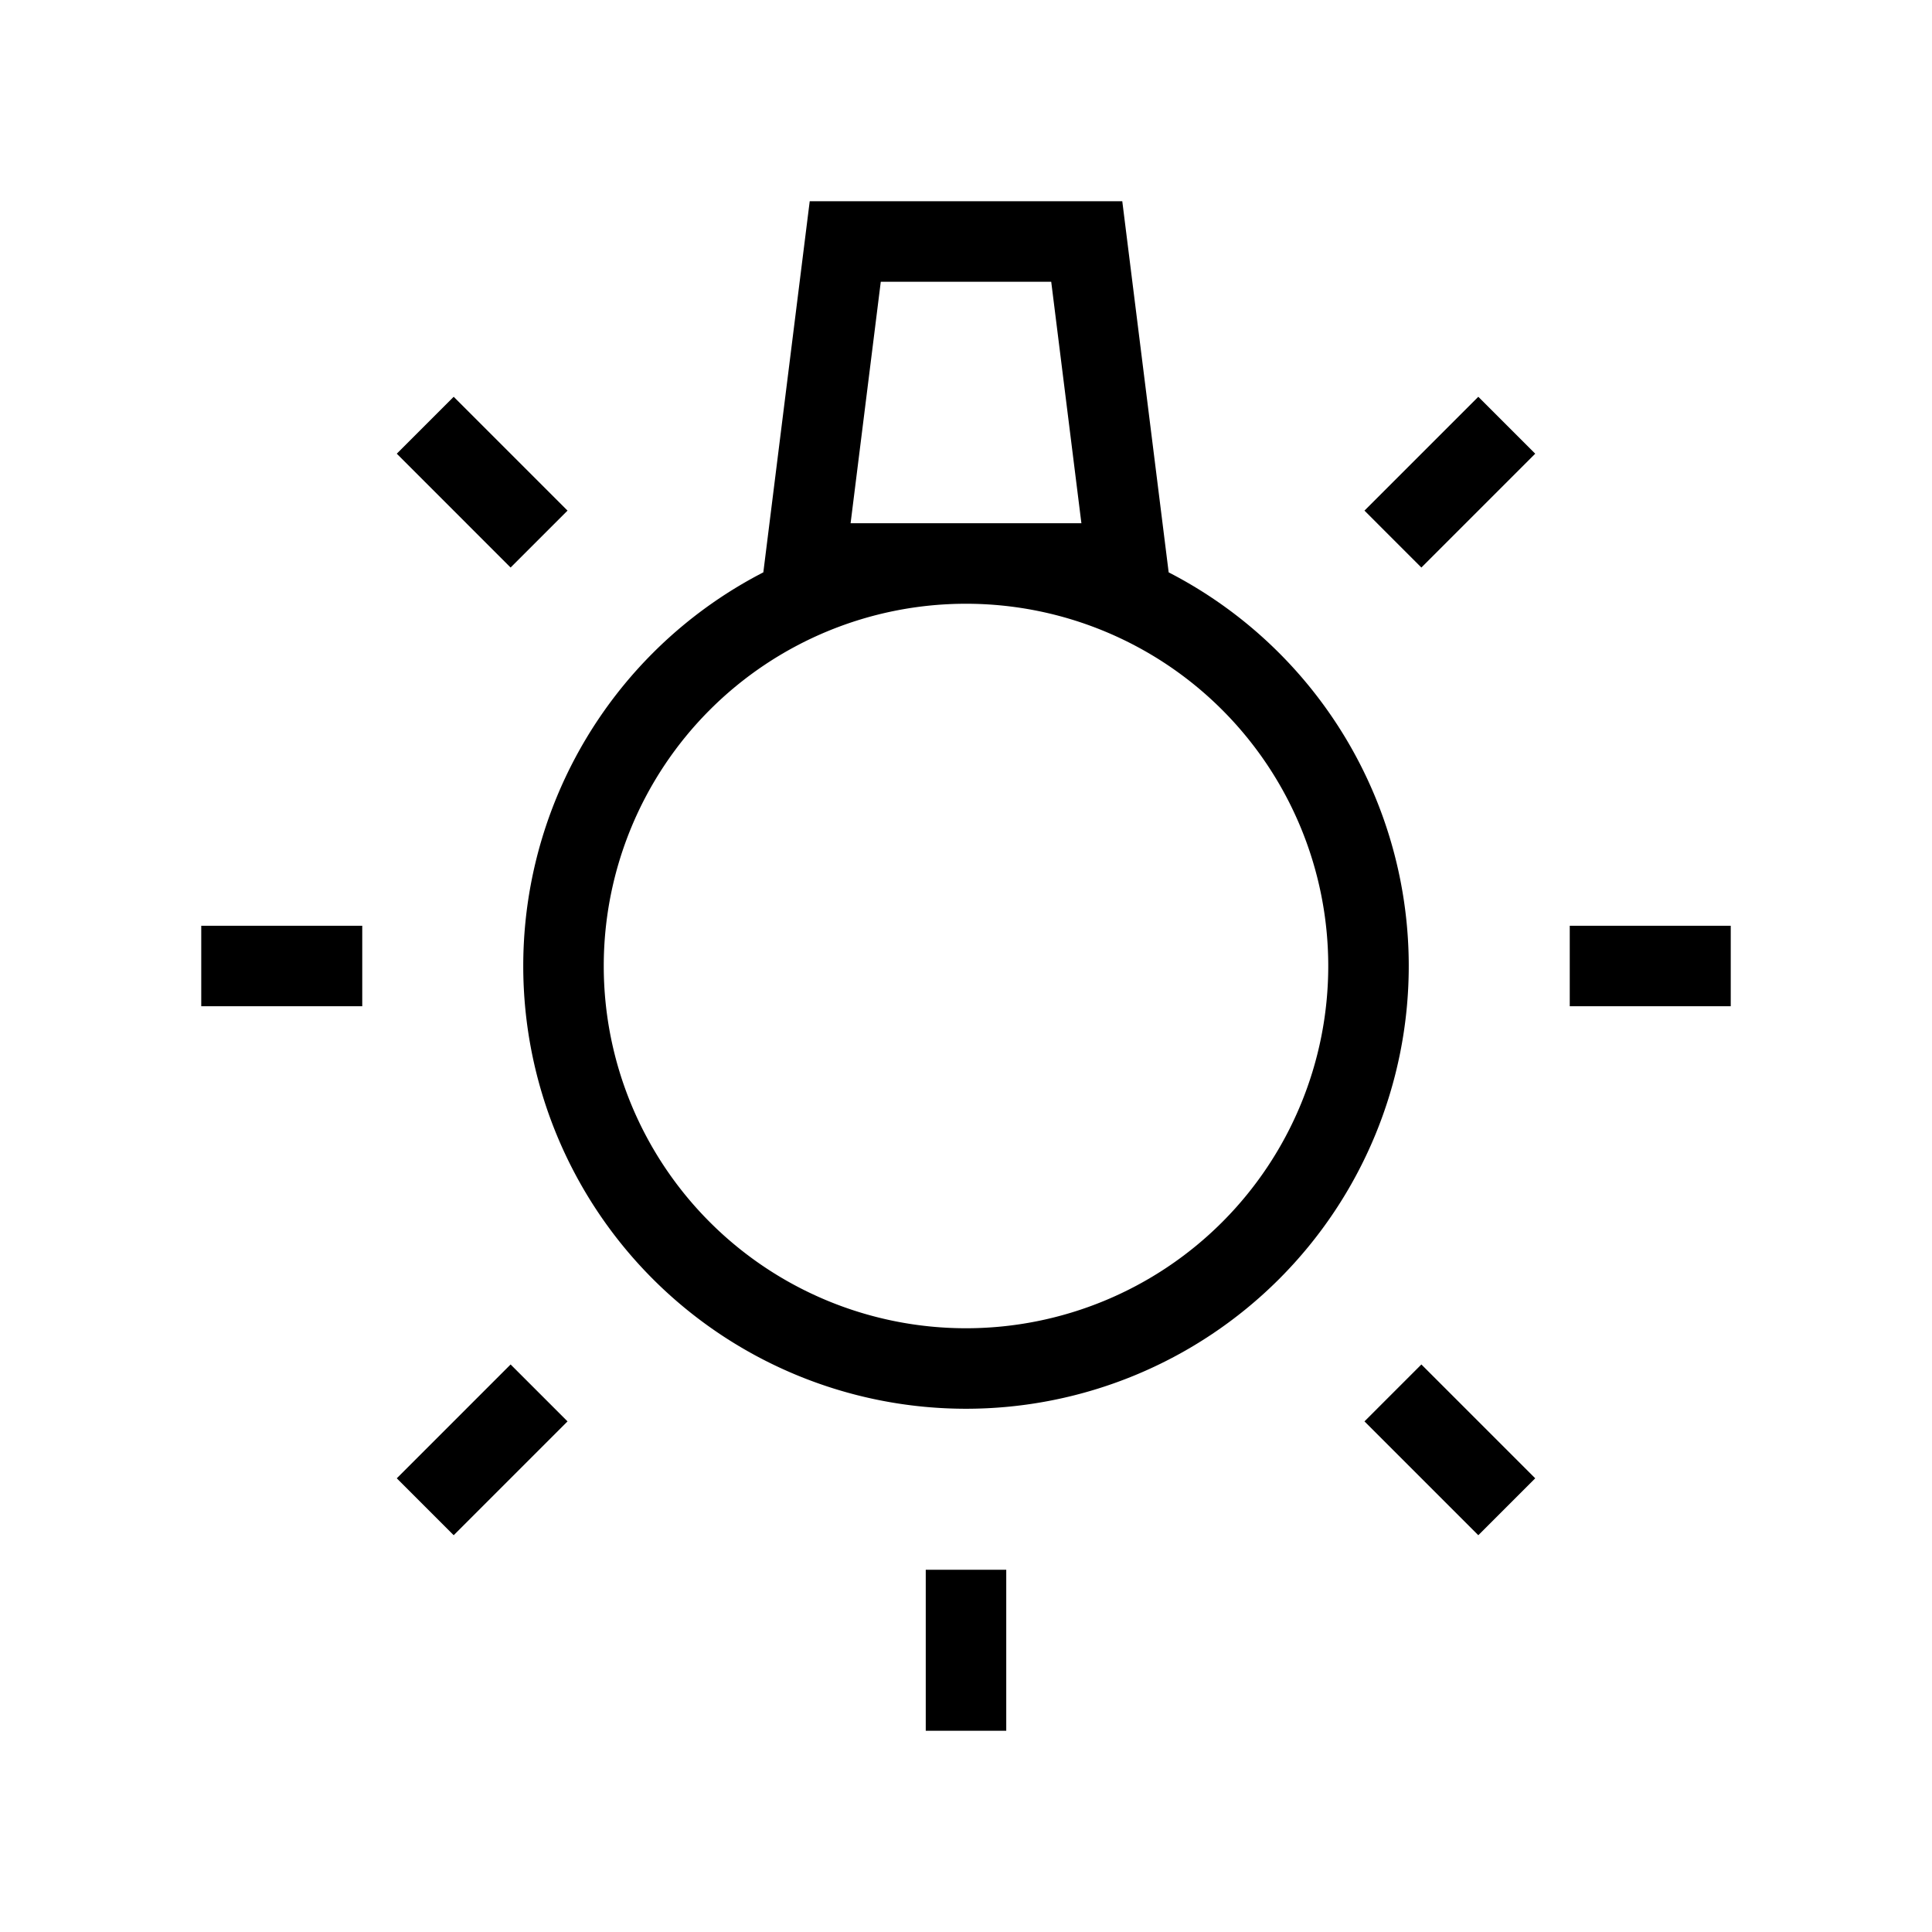 <svg xmlns="http://www.w3.org/2000/svg" width="24" height="24" viewbox="0 0 24 24" fill="none">
    <path stroke="currentColor" stroke-linecap="square" d="M12 20v1m-5.657-3.343-.707.707M20 12h1M3 12h1m13.657 5.657.707.707M5.636 5.636l.707.707m12.021-.707-.707.707M17 12a5 5 0 1 1-10 0 5 5 0 0 1 10 0Zm-6.5-9h3l.5 4h-4z"/>
</svg>